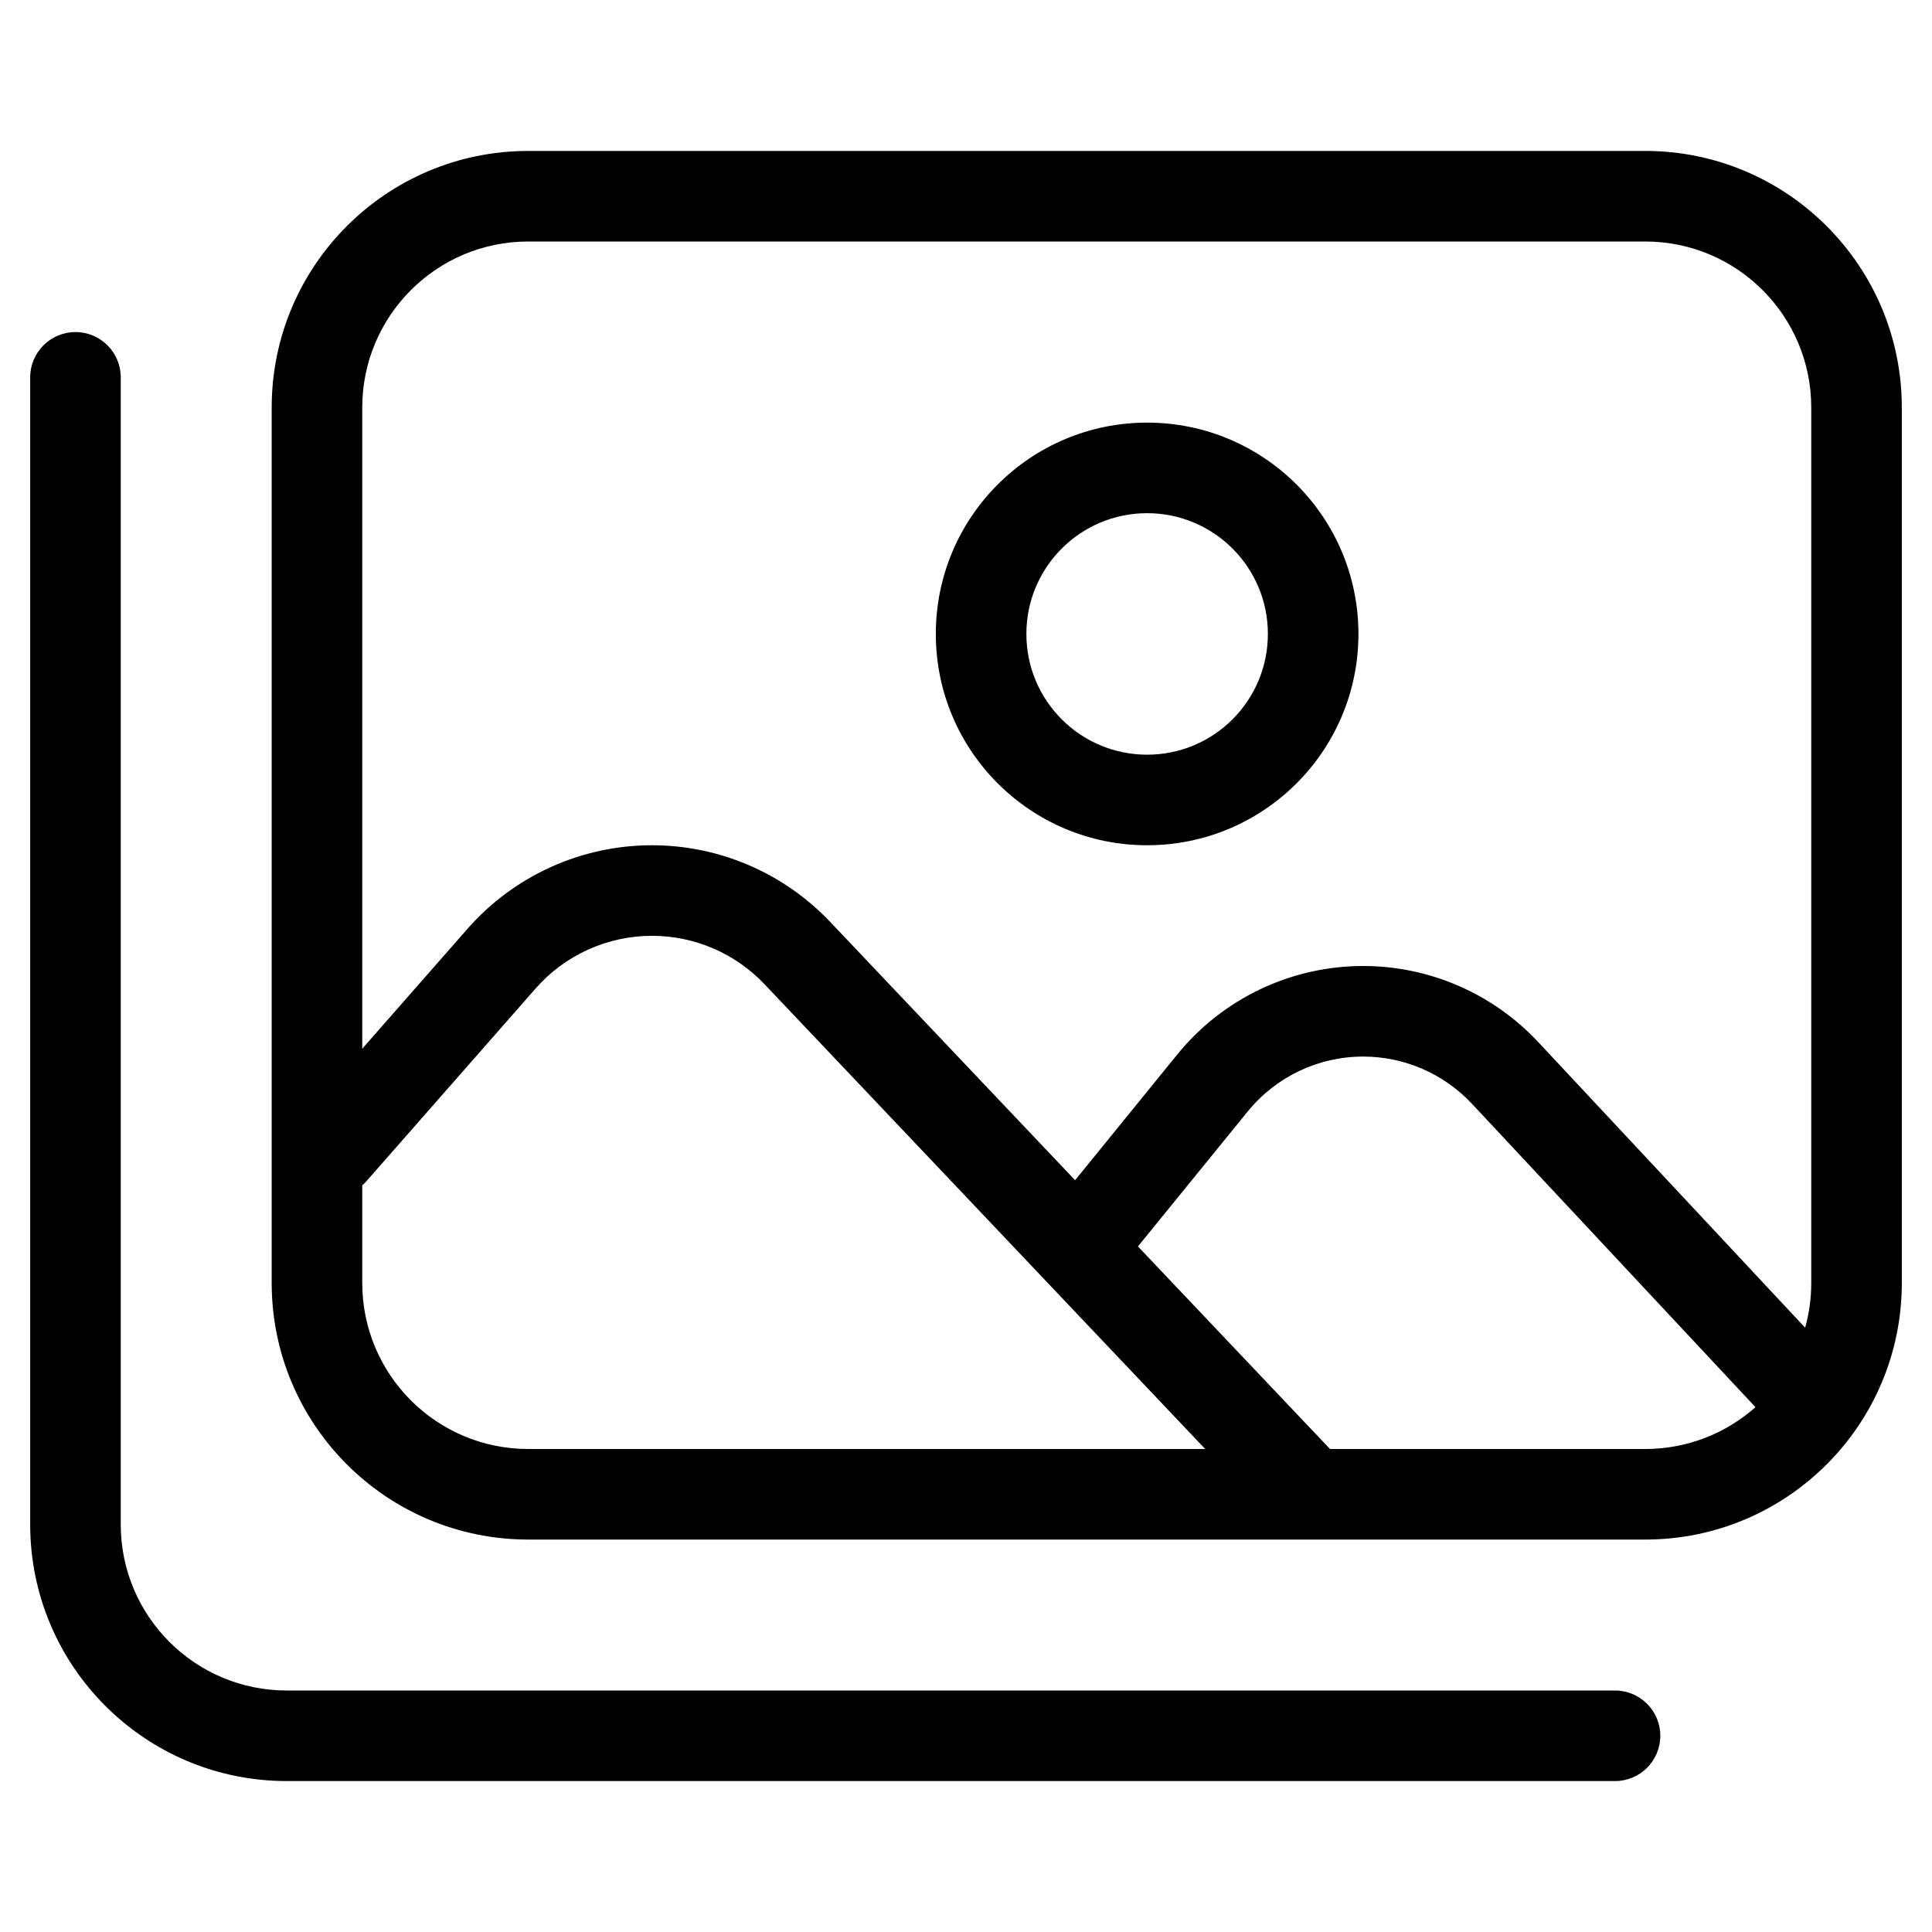 <svg
  width="32"
  height="32"
  viewBox="0 0 32 32"
  fill="none"
  xmlns="http://www.w3.org/2000/svg"
  data-fui-icon="true"
>
  <path
    fill-rule="evenodd"
    clip-rule="evenodd"
    d="M19 7C17.067 7 15.5 8.567 15.5 10.5C15.5 12.433 17.067 14 19 14C20.933 14 22.5 12.433 22.5 10.5C22.5 8.567 20.933 7 19 7ZM17 10.5C17 9.395 17.895 8.5 19 8.5C20.105 8.5 21 9.395 21 10.5C21 11.605 20.105 12.5 19 12.5C17.895 12.5 17 11.605 17 10.5Z"
    fill="currentColor"
  />
  <path
    fill-rule="evenodd"
    clip-rule="evenodd"
    d="M4.5 6.75C4.5 4.403 6.403 2.5 8.75 2.5H27.25C29.597 2.5 31.5 4.403 31.5 6.75V21.25C31.5 23.597 29.597 25.5 27.25 25.5H8.75C6.403 25.5 4.5 23.597 4.5 21.25V6.75ZM8.75 4C7.231 4 6 5.231 6 6.75V17.37L7.744 15.383C8.516 14.504 9.629 14 10.799 14C11.915 14 12.981 14.459 13.749 15.268L17.807 19.548L19.5 17.465C20.253 16.538 21.384 16 22.578 16C23.676 16 24.726 16.456 25.476 17.258L29.899 21.991C29.965 21.755 30 21.507 30 21.25V6.75C30 5.231 28.769 4 27.25 4H8.75ZM22.029 24L18.848 20.645L20.665 18.411C21.133 17.834 21.836 17.5 22.578 17.5C23.261 17.5 23.913 17.783 24.38 18.282L29.076 23.307C28.59 23.738 27.951 24 27.25 24H22.029ZM19.962 24L12.661 16.3C12.176 15.789 11.503 15.5 10.799 15.5C10.061 15.5 9.358 15.818 8.871 16.373L6.074 19.559C6.051 19.585 6.026 19.61 6 19.633V21.25C6 22.769 7.231 24 8.75 24H19.962Z"
    fill="currentColor"
  />
  <path
    d="M1.25 5.5C1.664 5.5 2 5.836 2 6.25V25.25C2 26.769 3.231 28 4.75 28H26.75C27.164 28 27.5 28.336 27.5 28.75C27.5 29.164 27.164 29.5 26.75 29.5H4.75C2.403 29.5 0.5 27.597 0.5 25.25V6.25C0.5 5.836 0.836 5.5 1.25 5.5Z"
    fill="currentColor"
  />
</svg>
